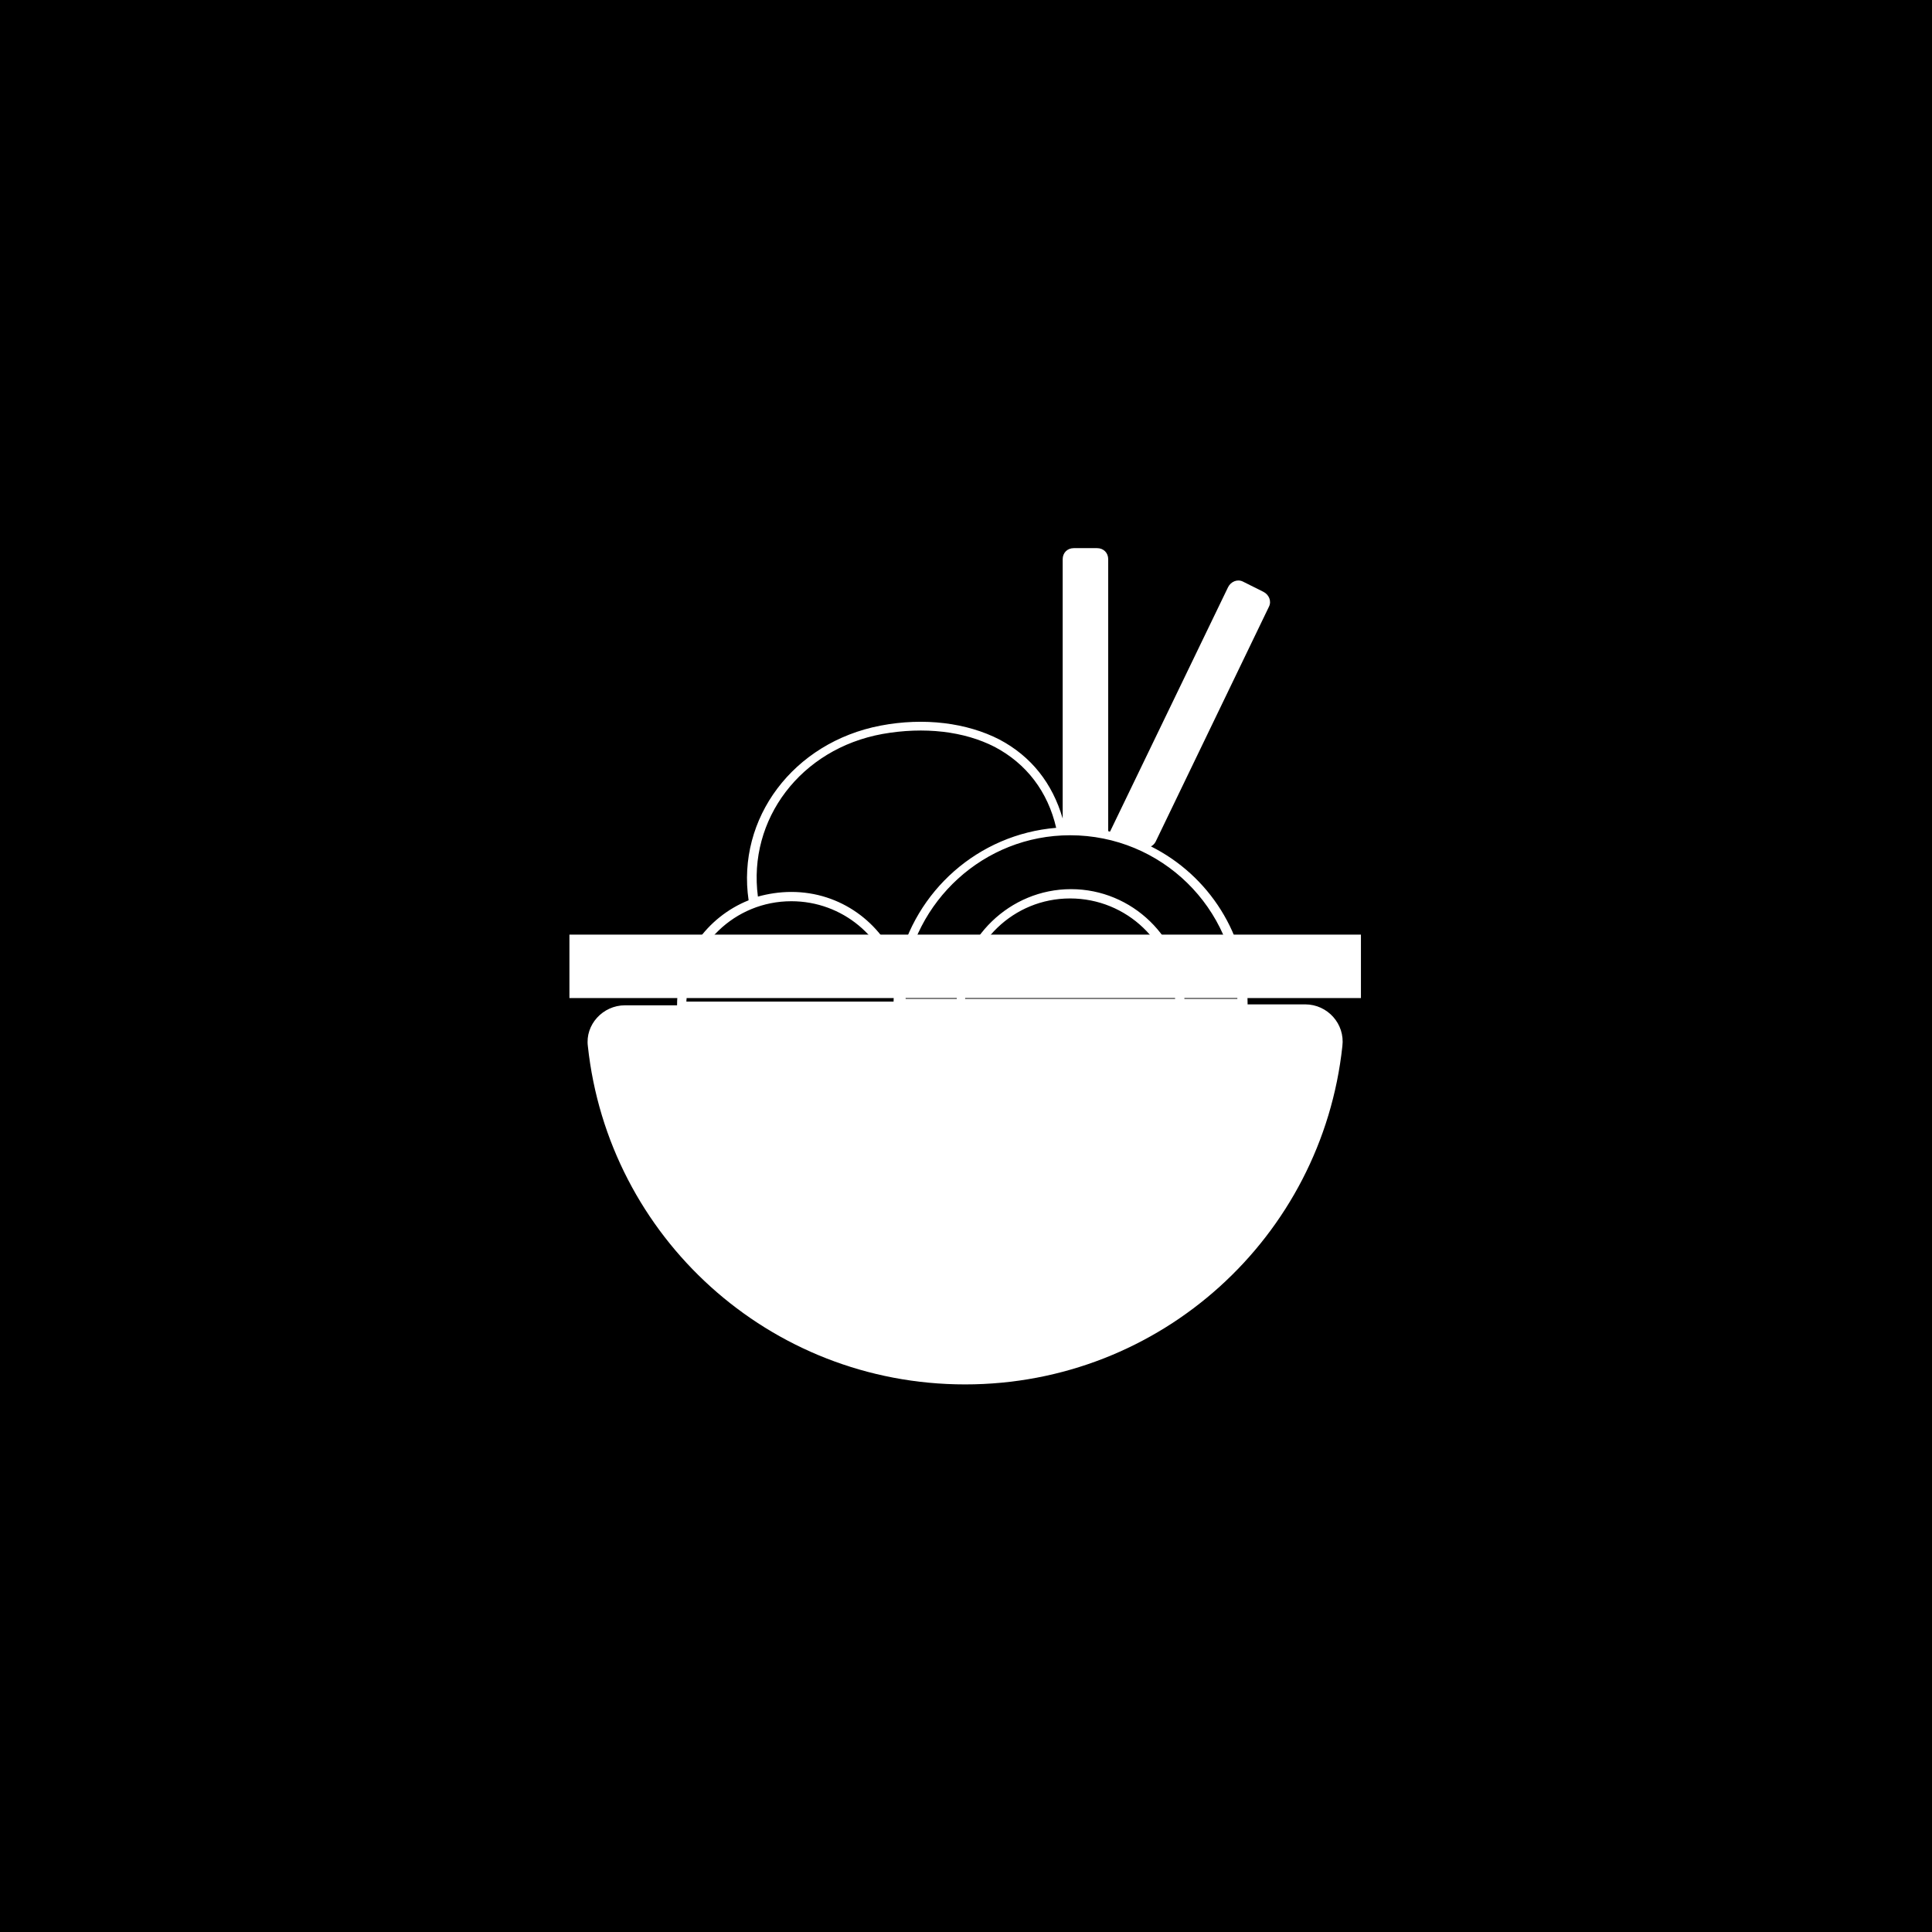 <svg xmlns="http://www.w3.org/2000/svg" version="1.1" xmlns:xlink="http://www.w3.org/1999/xlink" xmlns:svgjs="http://svgjs.dev/svgjs" width="1000" height="1000" viewBox="0 0 1000 1000"><rect width="1000" height="1000" fill="#000000"></rect><g transform="matrix(0.7,0,0,0.7,149.576,282.127)"><svg viewBox="0 0 396 247" data-background-color="#ffffff" preserveAspectRatio="xMidYMid meet" height="623" width="1000" xmlns="http://www.w3.org/2000/svg" xmlns:xlink="http://www.w3.org/1999/xlink"><defs></defs><g id="tight-bounds" transform="matrix(1,0,0,1,0.24,-0.1)"><svg viewBox="0 0 395.52 247.2" height="247.2" width="395.52"><g><svg></svg></g><g><svg viewBox="0 0 395.52 247.2" height="247.2" width="395.52"><g transform="matrix(2.724, 0, 0, 2.724, 87.062, 1)"><svg xmlns="http://www.w3.org/2000/svg" xmlns:xlink="http://www.w3.org/1999/xlink" version="1.1" x="0" y="0" viewBox="9.369 5 81.262 90" style="enable-background:new 0 0 100 100;" xml:space="preserve" height="90" width="81.262" class="icon-none" data-fill-palette-color="accent" id="none"><path d="M86.6 54.1h-6.2V54c0-7.4-4.2-13.8-10.4-16.9 0.2-0.1 0.4-0.3 0.5-0.5l12.2-25.3c0.3-0.6 0-1.3-0.6-1.6l-2.2-1.1c-0.6-0.3-1.3 0-1.6 0.6L65.6 35.5c-0.1 0-0.2 0-0.2-0.1V6.2c0-0.7-0.5-1.2-1.2-1.2h-2.5c-0.7 0-1.2 0.5-1.2 1.2v27.9c-1.1-3.8-3.4-6.7-6.8-8.5-3.5-1.8-8.1-2.4-12.8-1.5-9.4 1.8-15.5 10-14.2 18.8-4.5 1.8-7.7 6.2-7.7 11.3h-5.6c-2.4 0-4.3 2.1-4 4.4C11.6 79.1 28.9 95 50 95s38.4-15.9 40.6-36.4C90.9 56.2 89 54.1 86.6 54.1zM60.8 35C60.8 35 60.8 35 60.8 35 60.8 35 60.8 35 60.8 35 60.8 35 60.8 35 60.8 35zM42.3 53.8H20c0.3-6 5.2-10.8 11.3-10.8 5.5 0 10.1 3.9 11.1 9.1C42.4 52.7 42.3 53.2 42.3 53.8zM31.3 42c-1.3 0-2.5 0.2-3.6 0.5-1.1-8.3 4.6-15.9 13.4-17.5 4.5-0.8 8.8-0.3 12.1 1.4 3.4 1.8 5.7 4.8 6.6 8.7-8.4 0.7-15.2 6.8-17 14.8C41 45.3 36.6 42 31.3 42zM50 53.5c0.3-6 5.2-10.8 11.3-10.8 6.1 0 11.1 4.8 11.3 10.8H50zM73.6 53.5C73.4 47 68 41.7 61.4 41.7c-6.6 0-12 5.3-12.3 11.8h-5.5c0-0.5-0.1-1-0.2-1.5 1-9 8.6-16.1 17.9-16.1 9.8 0 17.8 7.8 18 17.6H73.6z" fill="#ffffff" data-fill-palette-color="accent"></path></svg></g><rect width="232.038" height="18.597" fill="#ffffff" y="114.302" x="81.741" data-fill-palette-color="quaternary"></rect><g transform="matrix(1,0,0,1,92.288,117.284)"><svg viewBox="0 0 210.944 12.633" height="12.633" width="210.944"><g><svg viewBox="0 0 210.944 12.633" height="12.633" width="210.944"><g><svg viewBox="0 0 210.944 12.633" height="12.633" width="210.944"><g><svg viewBox="0 0 210.944 12.633" height="12.633" width="210.944"><g><svg viewBox="0 0 210.944 12.633" height="12.633" width="210.944"><g><svg viewBox="0 0 210.944 12.633" height="12.633" width="210.944"><g transform="matrix(1,0,0,1,0,0)"><svg width="210.944" viewBox="2.27 -40.43 704.42 42.19" height="12.633" data-palette-color="#ca3433"><path d="M14.58-14.06L14.58 0 12.82 0 12.82-40.43 32.28-40.43 32.28-38.67 14.58-38.67 14.58-36.91 32.28-36.91 32.28-35.16 14.58-35.16 14.58-33.4 32.28-33.4 32.28-31.64 14.58-31.64 14.58-22.85 31.45-22.85 31.45-21.09 14.58-21.09 14.58-19.34 31.45-19.34 31.45-17.58 14.58-17.58 14.58-15.82 31.45-15.82 31.45-14.06 14.58-14.06ZM11.06-40.43L11.06 0 9.3 0 9.3-40.43 11.06-40.43ZM7.54-40.43L7.54 0 5.79 0 5.79-40.43 7.54-40.43ZM4.03-40.43L4.03 0 2.27 0 2.27-40.43 4.03-40.43ZM49.86-22.55Q47.8-20.48 47.8-17.58 47.8-14.67 49.86-12.61 51.93-10.55 54.83-10.55 57.74-10.55 59.8-12.61 61.86-14.67 61.86-17.58 61.86-20.48 59.8-22.55 57.74-24.61 54.83-24.61 51.93-24.61 49.86-22.55ZM48.62-11.36Q46.04-13.94 46.04-17.58 46.04-21.22 48.62-23.79 51.19-26.37 54.83-26.37 58.47-26.37 61.04-23.79 63.62-21.22 63.62-17.58 63.62-13.94 61.04-11.36 58.47-8.79 54.83-8.79 51.19-8.79 48.62-11.36ZM47.37-25.02Q44.28-21.92 44.28-17.58 44.28-13.23 47.37-10.13 50.46-7.03 54.83-7.03 59.2-7.03 62.29-10.13 65.38-13.23 65.38-17.58 65.38-21.92 62.29-25.02 59.2-28.13 54.83-28.13 50.46-28.13 47.37-25.02ZM44.17-11.4Q42.53-14.23 42.53-17.58 42.53-20.92 44.17-23.75 45.82-26.59 48.65-28.23 51.49-29.88 54.83-29.88 58.18-29.88 61.01-28.23 63.84-26.59 65.49-23.75 67.14-20.92 67.14-17.58 67.14-14.23 65.49-11.4 63.84-8.57 61.01-6.92 58.18-5.27 54.83-5.27 51.49-5.27 48.65-6.92 45.82-8.57 44.17-11.4ZM41.88-23.03Q40.77-20.43 40.77-17.58 40.77-14.72 41.88-12.12 42.99-9.52 44.88-7.63 46.77-5.74 49.37-4.63 51.98-3.52 54.83-3.52 57.69-3.52 60.29-4.63 62.89-5.74 64.78-7.63 66.67-9.52 67.78-12.12 68.89-14.72 68.89-17.58 68.89-20.43 67.78-23.03 66.67-25.63 64.78-27.53 62.89-29.42 60.29-30.53 57.69-31.64 54.83-31.64 51.98-31.64 49.37-30.53 46.77-29.42 44.88-27.53 42.99-25.63 41.88-23.03ZM40.27-11.43Q39.01-14.36 39.01-17.58 39.01-20.8 40.27-23.73 41.53-26.66 43.64-28.77 45.75-30.88 48.68-32.14 51.61-33.4 54.83-33.4 58.05-33.4 60.98-32.14 63.91-30.88 66.03-28.77 68.14-26.66 69.39-23.73 70.65-20.8 70.65-17.58 70.65-14.36 69.39-11.43 68.14-8.5 66.03-6.38 63.91-4.27 60.98-3.02 58.05-1.76 54.83-1.76 51.61-1.76 48.68-3.02 45.75-4.27 43.64-6.38 41.53-8.5 40.27-11.43ZM38.64-24.4Q37.25-21.14 37.25-17.58 37.25-14.01 38.64-10.75 40.04-7.5 42.39-5.14 44.75-2.78 48.01-1.39 51.27 0 54.83 0 58.4 0 61.66-1.39 64.91-2.78 67.27-5.14 69.63-7.5 71.02-10.75 72.41-14.01 72.41-17.58 72.41-21.14 71.02-24.4 69.63-27.66 67.27-30.02 64.91-32.37 61.66-33.76 58.4-35.16 54.83-35.16 51.27-35.16 48.01-33.76 44.75-32.37 42.39-30.02 40.04-27.66 38.64-24.4ZM37.03-10.07Q35.5-13.65 35.5-17.58 35.5-21.51 37.03-25.09 38.57-28.66 41.16-31.25 43.75-33.84 47.32-35.38 50.9-36.91 54.83-36.91 58.76-36.91 62.34-35.38 65.92-33.84 68.5-31.25 71.09-28.66 72.63-25.09 74.17-21.51 74.17-17.58 74.17-13.65 72.63-10.07 71.09-6.49 68.5-3.91 65.92-1.32 62.34 0.22 58.76 1.76 54.83 1.76 50.9 1.76 47.32 0.22 43.75-1.32 41.16-3.91 38.57-6.49 37.03-10.07ZM91.38-15.04L91.38-16.8 101.97-16.8Q104.07-16.8 105.54-18.12 107-19.43 107-21.83L107-21.83Q107-23.58 105.48-24.98 103.95-26.37 101.97-26.37L101.97-26.37 86.88-26.37 86.88 0 85.13 0 85.13-28.13 101.97-28.13Q104.68-28.13 106.72-26.22 108.76-24.32 108.76-21.83L108.76-21.83Q108.76-18.73 106.78-16.88 104.8-15.04 101.97-15.04L101.97-15.04 91.38-15.04ZM91.38-11.52L91.38-13.28 101.97-13.28Q105.49-13.28 108-15.67 110.52-18.07 110.52-21.83L110.52-21.83Q110.52-25.02 107.95-27.45 105.39-29.88 101.97-29.88L101.97-29.88 83.37-29.88 83.37 0 81.61 0 81.61-31.64 101.97-31.64Q106.12-31.64 109.2-28.7 112.28-25.76 112.28-21.83L112.28-21.83Q112.28-17.43 109.24-14.48 106.2-11.52 101.97-11.52L101.97-11.52 91.38-11.52ZM91.38-8.01L91.38-9.77 101.97-9.77Q105.22-9.77 107.98-11.33 110.74-12.89 112.39-15.67 114.03-18.46 114.03-21.83L114.03-21.83Q114.03-24.88 112.4-27.55 110.76-30.22 107.97-31.81 105.17-33.4 101.97-33.4L101.97-33.4 79.85-33.4 79.85 0 78.1 0 78.1-35.16 101.97-35.16Q104.73-35.16 107.28-34.07 109.83-32.98 111.69-31.19 113.54-29.39 114.67-26.93 115.79-24.46 115.79-21.83L115.79-21.83Q115.79-17.55 113.84-14.37 111.88-11.18 108.59-9.52L108.59-9.52 112.28 0 110.4 0 106.9-8.81Q106.25-8.59 105.37-8.37L105.37-8.37 108.66 0 106.78 0 103.56-8.08Q102.8-8.01 101.97-8.01L101.97-8.01 105.07 0 103.22 0 100.14-8.01 98.55-8.01 101.51 0 99.65 0 96.67-8.01 91.38-8.01ZM90.4-22.85L90.4 0 88.64 0 88.64-24.61 101.97-24.61Q103.34-24.61 104.29-23.79 105.24-22.97 105.24-21.83L105.24-21.83Q105.24-18.55 101.97-18.55L101.97-18.55 91.38-18.55 91.38-20.31 101.97-20.31Q103.49-20.31 103.49-21.83L103.49-21.83Q103.49-22.24 103.03-22.55 102.58-22.85 101.97-22.85L101.97-22.85 90.4-22.85ZM137.39-14.06L137.39 0 135.63 0 135.63-40.43 155.09-40.43 155.09-38.67 137.39-38.67 137.39-36.91 155.09-36.91 155.09-35.16 137.39-35.16 137.39-33.4 155.09-33.4 155.09-31.64 137.39-31.64 137.39-22.85 154.26-22.85 154.26-21.09 137.39-21.09 137.39-19.34 154.26-19.34 154.26-17.58 137.39-17.58 137.39-15.82 154.26-15.82 154.26-14.06 137.39-14.06ZM133.88-40.43L133.88 0 132.12 0 132.12-40.43 133.88-40.43ZM130.36-40.43L130.36 0 128.6 0 128.6-40.43 130.36-40.43ZM126.85-40.43L126.85 0 125.09 0 125.09-40.43 126.85-40.43ZM172.68-22.55Q170.62-20.48 170.62-17.58 170.62-14.67 172.68-12.61 174.74-10.55 177.65-10.55 180.55-10.55 182.62-12.61 184.68-14.67 184.68-17.58 184.68-20.48 182.62-22.55 180.55-24.61 177.65-24.61 174.74-24.61 172.68-22.55ZM171.44-11.36Q168.86-13.94 168.86-17.58 168.86-21.22 171.44-23.79 174.01-26.37 177.65-26.37 181.29-26.37 183.86-23.79 186.44-21.22 186.44-17.58 186.44-13.94 183.86-11.36 181.29-8.79 177.65-8.79 174.01-8.79 171.44-11.36ZM170.19-25.02Q167.1-21.92 167.1-17.58 167.1-13.23 170.19-10.13 173.28-7.03 177.65-7.03 182.02-7.03 185.11-10.13 188.2-13.23 188.2-17.58 188.2-21.92 185.11-25.02 182.02-28.13 177.65-28.13 173.28-28.13 170.19-25.02ZM166.99-11.4Q165.34-14.23 165.34-17.58 165.34-20.92 166.99-23.75 168.64-26.59 171.47-28.23 174.3-29.88 177.65-29.88 180.99-29.88 183.83-28.23 186.66-26.59 188.31-23.75 189.95-20.92 189.95-17.58 189.95-14.23 188.31-11.4 186.66-8.57 183.83-6.92 180.99-5.27 177.65-5.27 174.3-5.27 171.47-6.92 168.64-8.57 166.99-11.4ZM164.7-23.03Q163.59-20.43 163.59-17.58 163.59-14.72 164.7-12.12 165.81-9.52 167.7-7.63 169.59-5.74 172.19-4.63 174.79-3.52 177.65-3.52 180.51-3.52 183.11-4.63 185.71-5.74 187.6-7.63 189.49-9.52 190.6-12.12 191.71-14.72 191.71-17.58 191.71-20.43 190.6-23.03 189.49-25.63 187.6-27.53 185.71-29.42 183.11-30.53 180.51-31.64 177.65-31.64 174.79-31.64 172.19-30.53 169.59-29.42 167.7-27.53 165.81-25.63 164.7-23.03ZM163.09-11.43Q161.83-14.36 161.83-17.58 161.83-20.8 163.09-23.73 164.34-26.66 166.45-28.77 168.57-30.88 171.5-32.14 174.43-33.4 177.65-33.4 180.87-33.4 183.8-32.14 186.73-30.88 188.84-28.77 190.95-26.66 192.21-23.73 193.47-20.8 193.47-17.58 193.47-14.36 192.21-11.43 190.95-8.5 188.84-6.38 186.73-4.27 183.8-3.02 180.87-1.76 177.65-1.76 174.43-1.76 171.5-3.02 168.57-4.27 166.45-6.38 164.34-8.5 163.09-11.43ZM161.46-24.4Q160.07-21.14 160.07-17.58 160.07-14.01 161.46-10.75 162.85-7.5 165.21-5.14 167.57-2.78 170.82-1.39 174.08 0 177.65 0 181.21 0 184.47-1.39 187.73-2.78 190.09-5.14 192.44-7.5 193.84-10.75 195.23-14.01 195.23-17.58 195.23-21.14 193.84-24.4 192.44-27.66 190.09-30.02 187.73-32.37 184.47-33.76 181.21-35.16 177.65-35.16 174.08-35.16 170.82-33.76 167.57-32.37 165.21-30.02 162.85-27.66 161.46-24.4ZM159.85-10.07Q158.31-13.65 158.31-17.58 158.31-21.51 159.85-25.09 161.39-28.66 163.98-31.25 166.56-33.84 170.14-35.38 173.72-36.91 177.65-36.91 181.58-36.91 185.16-35.38 188.73-33.84 191.32-31.25 193.91-28.66 195.45-25.09 196.98-21.51 196.98-17.58 196.98-13.65 195.45-10.07 193.91-6.49 191.32-3.91 188.73-1.32 185.16 0.22 181.58 1.76 177.65 1.76 173.72 1.76 170.14 0.22 166.56-1.32 163.98-3.91 161.39-6.49 159.85-10.07ZM218.01-22.55Q215.95-20.48 215.95-17.58 215.95-14.67 218.01-12.61 220.08-10.55 222.98-10.55 225.89-10.55 227.95-12.61 230.01-14.67 230.01-17.58 230.01-20.48 227.95-22.55 225.89-24.61 222.98-24.61 220.08-24.61 218.01-22.55ZM216.77-11.36Q214.19-13.94 214.19-17.58 214.19-21.22 216.77-23.79 219.35-26.37 222.98-26.37 226.62-26.37 229.2-23.79 231.77-21.22 231.77-17.58 231.77-13.94 229.2-11.36 226.62-8.79 222.98-8.79 219.35-8.79 216.77-11.36ZM215.52-25.02Q212.44-21.92 212.44-17.58 212.44-13.23 215.52-10.13 218.61-7.03 222.98-7.03 227.35-7.03 230.44-10.13 233.53-13.23 233.53-17.58 233.53-21.92 230.44-25.02 227.35-28.13 222.98-28.13 218.61-28.13 215.52-25.02ZM212.33-11.4Q210.68-14.23 210.68-17.58 210.68-20.92 212.33-23.75 213.97-26.59 216.81-28.23 219.64-29.88 222.98-29.88 226.33-29.88 229.16-28.23 231.99-26.59 233.64-23.75 235.29-20.92 235.29-17.58 235.29-14.23 233.64-11.4 231.99-8.57 229.16-6.92 226.33-5.27 222.98-5.27 219.64-5.27 216.81-6.92 213.97-8.57 212.33-11.4ZM210.03-23.03Q208.92-20.43 208.92-17.58 208.92-14.72 210.03-12.12 211.14-9.52 213.03-7.63 214.93-5.74 217.53-4.63 220.13-3.52 222.98-3.52 225.84-3.52 228.44-4.63 231.04-5.74 232.93-7.63 234.82-9.52 235.93-12.12 237.05-14.72 237.05-17.58 237.05-20.43 235.93-23.03 234.82-25.63 232.93-27.53 231.04-29.42 228.44-30.53 225.84-31.64 222.98-31.64 220.13-31.64 217.53-30.53 214.93-29.42 213.03-27.53 211.14-25.63 210.03-23.03ZM208.42-11.43Q207.16-14.36 207.16-17.58 207.16-20.8 208.42-23.73 209.68-26.66 211.79-28.77 213.9-30.88 216.83-32.14 219.76-33.4 222.98-33.4 226.21-33.4 229.14-32.14 232.07-30.88 234.18-28.77 236.29-26.66 237.55-23.73 238.8-20.8 238.8-17.58 238.8-14.36 237.55-11.43 236.29-8.5 234.18-6.38 232.07-4.27 229.14-3.02 226.21-1.76 222.98-1.76 219.76-1.76 216.83-3.02 213.9-4.27 211.79-6.38 209.68-8.5 208.42-11.43ZM206.8-24.4Q205.4-21.14 205.4-17.58 205.4-14.01 206.8-10.75 208.19-7.5 210.54-5.14 212.9-2.78 216.16-1.39 219.42 0 222.98 0 226.55 0 229.81-1.39 233.07-2.78 235.42-5.14 237.78-7.5 239.17-10.75 240.56-14.01 240.56-17.58 240.56-21.14 239.17-24.4 237.78-27.66 235.42-30.02 233.07-32.37 229.81-33.76 226.55-35.16 222.98-35.16 219.42-35.16 216.16-33.76 212.9-32.37 210.54-30.02 208.19-27.66 206.8-24.4ZM205.19-10.07Q203.65-13.65 203.65-17.58 203.65-21.51 205.19-25.09 206.72-28.66 209.31-31.25 211.9-33.84 215.48-35.38 219.05-36.91 222.98-36.91 226.91-36.91 230.49-35.38 234.07-33.84 236.65-31.25 239.24-28.66 240.78-25.09 242.32-21.51 242.32-17.58 242.32-13.65 240.78-10.07 239.24-6.49 236.65-3.91 234.07-1.32 230.49 0.22 226.91 1.76 222.98 1.76 219.05 1.76 215.48 0.22 211.9-1.32 209.31-3.91 206.72-6.49 205.19-10.07ZM266.54-10.55L256.79-10.55 256.79-24.61Q256.79-24.61 266.54-24.61L266.54-24.61Q269.25-24.61 271.19-22.56 273.13-20.51 273.13-17.63L273.13-17.63Q273.13-14.65 271.2-12.6 269.27-10.55 266.54-10.55L266.54-10.55ZM258.55-22.85L258.55-12.3 266.54-12.3Q268.51-12.3 269.92-13.84 271.32-15.38 271.32-17.63L271.32-17.63Q271.32-19.78 269.92-21.31 268.51-22.85 266.54-22.85L266.54-22.85 258.55-22.85ZM255.04-26.37L255.04-8.79 266.54-8.79Q270-8.79 272.47-11.36 274.93-13.94 274.93-17.63L274.93-17.63Q274.93-21.24 272.46-23.8 269.98-26.37 266.54-26.37L266.54-26.37 255.04-26.37ZM266.54-7.03L253.28-7.03 253.28-28.13 266.54-28.13Q270.71-28.13 273.73-25.04 276.74-21.95 276.74-17.63L276.74-17.63Q276.74-13.21 273.74-10.12 270.73-7.03 266.54-7.03L266.54-7.03ZM251.52-29.88L251.52-5.27 266.54-5.27Q269.76-5.27 272.52-6.91 275.28-8.54 276.91-11.4 278.55-14.26 278.55-17.63L278.55-17.63Q278.55-20.92 276.91-23.75 275.28-26.59 272.5-28.23 269.73-29.88 266.54-29.88L266.54-29.88 251.52-29.88ZM266.54-3.52L249.76-3.52 249.76-31.64 266.54-31.64Q270.22-31.64 273.41-29.76 276.59-27.88 278.47-24.65 280.35-21.41 280.35-17.63L280.35-17.63Q280.35-13.79 278.47-10.53 276.59-7.28 273.41-5.4 270.22-3.52 266.54-3.52L266.54-3.52ZM248-33.4L248-1.76 266.54-1.76Q270.71-1.76 274.3-3.87 277.89-5.98 280.02-9.64 282.16-13.31 282.16-17.63L282.16-17.63Q282.16-21.88 280.02-25.52 277.89-29.17 274.29-31.29 270.69-33.4 266.54-33.4L266.54-33.4 248-33.4ZM266.54 0L266.54 0 246.25 0 246.25-35.16 266.54-35.16Q271.17-35.16 275.19-32.8 279.21-30.44 281.59-26.4 283.97-22.36 283.97-17.63L283.97-17.63Q283.97-14.04 282.56-10.77 281.16-7.5 278.8-5.14 276.45-2.78 273.22-1.39 270 0 266.54 0ZM298.44 0L298.44-35.16 300.2-35.16 300.2 0 298.44 0ZM294.93 0L294.93-35.16 296.68-35.16 296.68 0 294.93 0ZM291.41 0L291.41-35.16 293.17-35.16 293.17 0 291.41 0ZM287.9 0L287.9-35.16 289.65-35.16 289.65 0 287.9 0ZM313.58-35.16L313.58 0 311.82 0 311.82-35.16 313.58-35.16ZM310.06-35.16L310.06 0 308.3 0 308.3-35.16 310.06-35.16ZM306.54-35.16L306.54 0 304.79 0 304.79-35.16 306.54-35.16ZM317.09-13.21L317.09-8.79 333.91-8.79 333.91-7.03 317.09-7.03 317.09-5.27 333.91-5.27 333.91-3.52 317.09-3.52 317.09-1.76 333.91-1.76 333.91 0 315.33 0 315.33-35.16 333.91-35.16 333.91-33.4 317.09-33.4 317.09-31.64 333.91-31.64 333.91-29.88 317.09-29.88 317.09-28.13 333.91-28.13 333.91-26.37 317.09-26.37 317.09-22 332.94-22 332.94-20.24 317.09-20.24 317.09-18.48 332.94-18.48 332.94-16.72 317.09-16.72 317.09-14.97 332.94-14.97 332.94-13.21 317.09-13.21ZM354.3-16.72L354.3-16.72 351.51-16.72Q346.39-16.72 343.63-18.81 340.87-20.9 340.87-24.56L340.87-24.56Q340.87-27.98 344.12-30.26 347.36-32.54 353.22-32.54L353.22-32.54Q357.13-32.54 360.51-31.47 363.89-30.4 366.14-28.44L366.14-28.44 364.77-27.34Q362.77-28.98 359.74-29.88 356.71-30.79 353.22-30.79L353.22-30.79Q348.07-30.79 345.35-29.03 342.63-27.27 342.63-24.56L342.63-24.56Q342.63-21.63 344.86-20.06 347.09-18.48 351.51-18.48L351.51-18.48 354.2-18.48Q359.4-18.48 362.17-16.39 364.94-14.31 364.94-10.64L364.94-10.64Q364.94-7.23 361.69-4.94 358.45-2.66 352.59-2.66L352.59-2.66Q348.68-2.66 345.3-3.74 341.92-4.81 339.67-6.76L339.67-6.76 341.04-7.86Q343.04-6.23 346.07-5.32 349.1-4.42 352.59-4.42L352.59-4.42Q357.74-4.42 360.46-6.18 363.18-7.93 363.18-10.64L363.18-10.64Q363.18-13.57 360.95-15.15 358.72-16.72 354.3-16.72ZM354.3-13.21L354.3-13.21 351.51-13.21Q344.73-13.21 341.04-16.3 337.35-19.38 337.35-24.56L337.35-24.56Q337.35-26.93 338.4-29 339.45-31.08 341.42-32.65 343.38-34.23 346.43-35.14 349.49-36.06 353.22-36.06L353.22-36.06Q357.93-36.06 362.04-34.63 366.14-33.2 368.87-30.64L368.87-30.64 367.46-29.59Q364.97-31.84 361.23-33.07 357.49-34.3 353.22-34.3L353.22-34.3Q346.63-34.3 342.87-31.52 339.11-28.74 339.11-24.56L339.11-24.56Q339.11-20.14 342.33-17.55 345.56-14.97 351.51-14.97L351.51-14.97 354.2-14.97Q361.43-14.97 361.43-10.64L361.43-10.64Q361.43-8.69 359.22-7.43 357.01-6.18 352.59-6.18L352.59-6.18Q349.49-6.18 346.83-6.9 344.16-7.62 342.43-8.96L342.43-8.96 343.82-10.03Q346.87-7.93 352.59-7.93L352.59-7.93Q356.25-7.93 357.96-8.69 359.67-9.45 359.67-10.64L359.67-10.64Q359.67-12.04 358.47-12.62 357.27-13.21 354.3-13.21ZM354.3-20.24L354.3-20.24 351.51-20.24Q344.38-20.24 344.38-24.56L344.38-24.56Q344.38-26.51 346.59-27.77 348.8-29.03 353.22-29.03L353.22-29.03Q356.32-29.03 358.98-28.31 361.64-27.59 363.38-26.25L363.38-26.25 361.99-25.17Q358.93-27.27 353.22-27.27L353.22-27.27Q349.56-27.27 347.85-26.51 346.14-25.76 346.14-24.56L346.14-24.56Q346.14-23.17 347.34-22.58 348.53-22 351.51-22L351.51-22 354.3-22Q361.08-22 364.77-18.91 368.46-15.82 368.46-10.64L368.46-10.64Q368.46-8.28 367.41-6.2 366.36-4.13 364.39-2.55 362.43-0.98 359.37-0.06 356.32 0.85 352.59 0.85L352.59 0.85Q347.88 0.85 343.77-0.57 339.67-2 336.94-4.57L336.94-4.57 338.35-5.62Q340.84-3.37 344.58-2.14 348.31-0.9 352.59-0.9L352.59-0.9Q359.18-0.9 362.94-3.69 366.7-6.47 366.7-10.64L366.7-10.64Q366.7-15.06 363.48-17.65 360.25-20.24 354.3-20.24ZM404.56-14.09L404.56-14.09Q404.56-15.04 403.99-15.36 403.41-15.67 402.31-15.67L402.31-15.67 390.99-15.67 390.99-17.43 402.31-17.43Q406.32-17.43 406.32-14.09L406.32-14.09Q406.32-12.21 405.22-11.38 404.12-10.55 402.31-10.55L402.31-10.55 390.99-10.55 390.99-12.3 402.31-12.3Q404.56-12.3 404.56-14.09ZM390.01-28.13L390.01 0 388.25 0 388.25-29.88 402.31-29.88Q403.97-29.88 405.15-28.87 406.32-27.86 406.32-26.34L406.32-26.34Q406.32-24.34 405.22-23.45 404.12-22.56 402.31-22.56L402.31-22.56 390.99-22.56 390.99-24.32 402.31-24.32Q404.56-24.32 404.56-26.34L404.56-26.34Q404.56-27.17 403.93-27.65 403.29-28.13 402.31-28.13L402.31-28.13 390.01-28.13ZM390.99-19.04L390.99-20.8 402.31-20.8Q404.73-20.8 406.4-22.25 408.08-23.71 408.08-26.34L408.08-26.34Q408.08-28.47 406.33-30.05 404.58-31.64 402.31-31.64L402.31-31.64 386.49-31.64 386.49 0 384.74 0 384.74-33.4 402.31-33.4Q405.32-33.4 407.57-31.29 409.83-29.17 409.83-26.34L409.83-26.34Q409.83-24.12 408.8-22.46 407.76-20.8 406-19.9L406-19.9Q409.83-18.53 409.83-14.33L409.83-14.33Q409.83-11.01 407.64-9.02 405.44-7.03 402.31-7.03L402.31-7.03 390.99-7.03 390.99-8.79 402.31-8.79Q404.73-8.79 406.4-10.24 408.08-11.69 408.08-14.33L408.08-14.33Q408.08-16.11 406.81-17.48 405.54-18.85 403.07-19.07L403.07-19.07Q402.83-19.04 402.31-19.04L402.31-19.04 390.99-19.04ZM413.35-26.34L413.35-26.34Q413.35-22.92 410.93-20.17L410.93-20.17Q413.35-17.48 413.35-14.33L413.35-14.33Q413.35-11.28 411.82-8.78 410.3-6.27 407.77-4.9 405.24-3.52 402.31-3.52L402.31-3.52 390.99-3.52 390.99-5.27 402.31-5.27Q406.12-5.27 408.86-7.82 411.59-10.38 411.59-14.33L411.59-14.33Q411.59-15.75 410.87-17.47 410.15-19.19 408.88-20.09L408.88-20.09Q411.59-22.63 411.59-26.34L411.59-26.34Q411.59-29.91 408.81-32.53 406.02-35.16 402.31-35.16L402.31-35.16 382.98-35.16 382.98 0 381.22 0 381.22-36.91 402.31-36.91Q405.22-36.91 407.77-35.49 410.32-34.06 411.84-31.6 413.35-29.15 413.35-26.34ZM412.93-20.07L412.93-20.07Q415.11-22.97 415.11-26.34L415.11-26.34Q415.11-29.64 413.36-32.48 411.62-35.33 408.66-37 405.71-38.67 402.31-38.67L402.31-38.67 379.46-38.67 379.46 0 377.7 0 377.7-40.43 402.31-40.43Q406.17-40.43 409.53-38.53 412.89-36.62 414.87-33.36 416.86-30.1 416.86-26.34L416.86-26.34Q416.86-22.75 414.84-20.04L414.84-20.04Q416.86-17.24 416.86-14.33L416.86-14.33Q416.86-11.06 415.69-8.34 414.52-5.62 412.53-3.81 410.54-2 407.9-1 405.27 0 402.31 0L402.31 0 390.99 0 390.99-1.76 402.31-1.76Q404.88-1.76 407.22-2.72 409.56-3.69 411.3-5.35 413.03-7.01 414.07-9.35 415.11-11.69 415.11-14.33L415.11-14.33Q415.11-15.5 414.56-17.15 414.01-18.8 412.93-20.07ZM441.67-11.87L452.73-35.16 454.48-35.16 443.42-11.87 443.42 0 441.67 0 441.67-11.87ZM438.15-11.87L449.21-35.16 450.97-35.16 439.91-11.87 439.91 0 438.15 0 438.15-11.87ZM434.64-11.87L445.7-35.16 447.45-35.16 436.39-11.87 436.39 0 434.64 0 434.64-11.87ZM431.97-13.65L442.18-35.16 443.94-35.16 432.88-11.87 432.88 0 431.12 0 431.12-11.87 419.33-35.16 421.09-35.16 431.97-13.65ZM432.46-16.65L422.87-35.16 424.63-35.16 433.34-18.58 432.46-16.65ZM434.2-20.51L426.38-35.16 428.17-35.16 435.1-22.44 434.2-20.51ZM435.98-24.34L429.95-35.16 431.71-35.16 436.86-26.27 435.98-24.34ZM475.21-14.06L475.21 0 473.45 0 473.45-40.43 492.91-40.43 492.91-38.67 475.21-38.67 475.21-36.91 492.91-36.91 492.91-35.16 475.21-35.16 475.21-33.4 492.91-33.4 492.91-31.64 475.21-31.64 475.21-22.85 492.08-22.85 492.08-21.09 475.21-21.09 475.21-19.34 492.08-19.34 492.08-17.58 475.21-17.58 475.21-15.82 492.08-15.82 492.08-14.06 475.21-14.06ZM471.69-40.43L471.69 0 469.93 0 469.93-40.43 471.69-40.43ZM468.18-40.43L468.18 0 466.42 0 466.42-40.43 468.18-40.43ZM464.66-40.43L464.66 0 462.9 0 462.9-40.43 464.66-40.43ZM510.49-22.55Q508.43-20.48 508.43-17.58 508.43-14.67 510.49-12.61 512.56-10.55 515.46-10.55 518.37-10.55 520.43-12.61 522.49-14.67 522.49-17.58 522.49-20.48 520.43-22.55 518.37-24.61 515.46-24.61 512.56-24.61 510.49-22.55ZM509.25-11.36Q506.67-13.94 506.67-17.58 506.67-21.22 509.25-23.79 511.83-26.37 515.46-26.37 519.1-26.37 521.68-23.79 524.25-21.22 524.25-17.58 524.25-13.94 521.68-11.36 519.1-8.79 515.46-8.79 511.83-8.79 509.25-11.36ZM508-25.02Q504.92-21.92 504.92-17.58 504.92-13.23 508-10.13 511.09-7.03 515.46-7.03 519.83-7.03 522.92-10.13 526.01-13.23 526.01-17.58 526.01-21.92 522.92-25.02 519.83-28.13 515.46-28.13 511.09-28.13 508-25.02ZM504.81-11.4Q503.16-14.23 503.16-17.58 503.16-20.92 504.81-23.75 506.45-26.59 509.29-28.23 512.12-29.88 515.46-29.88 518.81-29.88 521.64-28.23 524.47-26.59 526.12-23.75 527.77-20.92 527.77-17.58 527.77-14.23 526.12-11.4 524.47-8.57 521.64-6.92 518.81-5.27 515.46-5.27 512.12-5.27 509.29-6.92 506.45-8.57 504.81-11.4ZM502.51-23.03Q501.4-20.43 501.4-17.58 501.4-14.72 502.51-12.12 503.62-9.52 505.51-7.63 507.41-5.74 510.01-4.63 512.61-3.52 515.46-3.52 518.32-3.52 520.92-4.63 523.52-5.74 525.41-7.63 527.3-9.52 528.41-12.12 529.53-14.72 529.53-17.58 529.53-20.43 528.41-23.03 527.3-25.63 525.41-27.53 523.52-29.42 520.92-30.53 518.32-31.64 515.46-31.64 512.61-31.64 510.01-30.53 507.41-29.42 505.51-27.53 503.62-25.63 502.51-23.03ZM500.9-11.43Q499.64-14.36 499.64-17.58 499.64-20.8 500.9-23.73 502.16-26.66 504.27-28.77 506.38-30.88 509.31-32.14 512.24-33.4 515.46-33.4 518.69-33.4 521.62-32.14 524.54-30.88 526.66-28.77 528.77-26.66 530.03-23.73 531.28-20.8 531.28-17.58 531.28-14.36 530.03-11.43 528.77-8.5 526.66-6.38 524.54-4.27 521.62-3.02 518.69-1.76 515.46-1.76 512.24-1.76 509.31-3.02 506.38-4.27 504.27-6.38 502.16-8.5 500.9-11.43ZM499.28-24.4Q497.88-21.14 497.88-17.58 497.88-14.01 499.28-10.75 500.67-7.5 503.02-5.14 505.38-2.78 508.64-1.39 511.9 0 515.46 0 519.03 0 522.29-1.39 525.55-2.78 527.9-5.14 530.26-7.5 531.65-10.75 533.04-14.01 533.04-17.58 533.04-21.14 531.65-24.4 530.26-27.66 527.9-30.02 525.55-32.37 522.29-33.76 519.03-35.16 515.46-35.16 511.9-35.16 508.64-33.76 505.38-32.37 503.02-30.02 500.67-27.66 499.28-24.4ZM497.67-10.07Q496.13-13.65 496.13-17.58 496.13-21.51 497.67-25.09 499.2-28.66 501.79-31.25 504.38-33.84 507.96-35.38 511.53-36.91 515.46-36.91 519.39-36.91 522.97-35.38 526.55-33.84 529.13-31.25 531.72-28.66 533.26-25.09 534.8-21.51 534.8-17.58 534.8-13.65 533.26-10.07 531.72-6.49 529.13-3.91 526.55-1.32 522.97 0.22 519.39 1.76 515.46 1.76 511.53 1.76 507.96 0.22 504.38-1.32 501.79-3.91 499.2-6.49 497.67-10.07ZM555.83-22.55Q553.77-20.48 553.77-17.58 553.77-14.67 555.83-12.61 557.89-10.55 560.8-10.55 563.7-10.55 565.77-12.61 567.83-14.67 567.83-17.58 567.83-20.48 565.77-22.55 563.7-24.61 560.8-24.61 557.89-24.61 555.83-22.55ZM554.58-11.36Q552.01-13.94 552.01-17.58 552.01-21.22 554.58-23.79 557.16-26.37 560.8-26.37 564.44-26.37 567.01-23.79 569.59-21.22 569.59-17.58 569.59-13.94 567.01-11.36 564.44-8.79 560.8-8.79 557.16-8.79 554.58-11.36ZM553.34-25.02Q550.25-21.92 550.25-17.58 550.25-13.23 553.34-10.13 556.43-7.03 560.8-7.03 565.17-7.03 568.26-10.13 571.34-13.23 571.34-17.58 571.34-21.92 568.26-25.02 565.17-28.13 560.8-28.13 556.43-28.13 553.34-25.02ZM550.14-11.4Q548.49-14.23 548.49-17.58 548.49-20.92 550.14-23.75 551.79-26.59 554.62-28.23 557.45-29.88 560.8-29.88 564.14-29.88 566.97-28.23 569.81-26.59 571.45-23.75 573.1-20.92 573.1-17.58 573.1-14.23 571.45-11.4 569.81-8.57 566.97-6.92 564.14-5.27 560.8-5.27 557.45-5.27 554.62-6.92 551.79-8.57 550.14-11.4ZM547.85-23.03Q546.73-20.43 546.73-17.58 546.73-14.72 547.85-12.12 548.96-9.52 550.85-7.63 552.74-5.74 555.34-4.63 557.94-3.52 560.8-3.52 563.65-3.52 566.25-4.63 568.85-5.74 570.75-7.63 572.64-9.52 573.75-12.12 574.86-14.72 574.86-17.58 574.86-20.43 573.75-23.03 572.64-25.63 570.75-27.53 568.85-29.42 566.25-30.53 563.65-31.64 560.8-31.64 557.94-31.64 555.34-30.53 552.74-29.42 550.85-27.53 548.96-25.63 547.85-23.03ZM546.23-11.43Q544.98-14.36 544.98-17.58 544.98-20.8 546.23-23.73 547.49-26.66 549.6-28.77 551.72-30.88 554.64-32.14 557.57-33.4 560.8-33.4 564.02-33.4 566.95-32.14 569.88-30.88 571.99-28.77 574.1-26.66 575.36-23.73 576.62-20.8 576.62-17.58 576.62-14.36 575.36-11.43 574.1-8.5 571.99-6.38 569.88-4.27 566.95-3.02 564.02-1.76 560.8-1.76 557.57-1.76 554.64-3.02 551.72-4.27 549.6-6.38 547.49-8.5 546.23-11.43ZM544.61-24.4Q543.22-21.14 543.22-17.58 543.22-14.01 544.61-10.75 546-7.5 548.36-5.14 550.71-2.78 553.97-1.39 557.23 0 560.8 0 564.36 0 567.62-1.39 570.88-2.78 573.24-5.14 575.59-7.5 576.98-10.75 578.38-14.01 578.38-17.58 578.38-21.14 576.98-24.4 575.59-27.66 573.24-30.02 570.88-32.37 567.62-33.76 564.36-35.16 560.8-35.16 557.23-35.16 553.97-33.76 550.71-32.37 548.36-30.02 546-27.66 544.61-24.4ZM543-10.07Q541.46-13.65 541.46-17.58 541.46-21.51 543-25.09 544.54-28.66 547.13-31.25 549.71-33.84 553.29-35.38 556.87-36.91 560.8-36.91 564.73-36.91 568.3-35.38 571.88-33.84 574.47-31.25 577.06-28.66 578.6-25.09 580.13-21.51 580.13-17.58 580.13-13.65 578.6-10.07 577.06-6.49 574.47-3.91 571.88-1.32 568.3 0.22 564.73 1.76 560.8 1.76 556.87 1.76 553.29 0.22 549.71-1.32 547.13-3.91 544.54-6.49 543-10.07ZM604.35-10.55L594.61-10.55 594.61-24.61Q594.61-24.61 604.35-24.61L604.35-24.61Q607.06-24.61 609-22.56 610.94-20.51 610.94-17.63L610.94-17.63Q610.94-14.65 609.01-12.6 607.08-10.55 604.35-10.55L604.35-10.55ZM596.37-22.85L596.37-12.3 604.35-12.3Q606.33-12.3 607.73-13.84 609.13-15.38 609.13-17.63L609.13-17.63Q609.13-19.78 607.73-21.31 606.33-22.85 604.35-22.85L604.35-22.85 596.37-22.85ZM592.85-26.37L592.85-8.79 604.35-8.79Q607.82-8.79 610.28-11.36 612.75-13.94 612.75-17.63L612.75-17.63Q612.75-21.24 610.27-23.8 607.79-26.37 604.35-26.37L604.35-26.37 592.85-26.37ZM604.35-7.03L591.09-7.03 591.09-28.13 604.35-28.13Q608.52-28.13 611.54-25.04 614.55-21.95 614.55-17.63L614.55-17.63Q614.55-13.21 611.55-10.12 608.55-7.03 604.35-7.03L604.35-7.03ZM589.33-29.88L589.33-5.27 604.35-5.27Q607.57-5.27 610.33-6.91 613.09-8.54 614.73-11.4 616.36-14.26 616.36-17.63L616.36-17.63Q616.36-20.92 614.73-23.75 613.09-26.59 610.32-28.23 607.55-29.88 604.35-29.88L604.35-29.88 589.33-29.88ZM604.35-3.52L587.58-3.52 587.58-31.64 604.35-31.64Q608.04-31.64 611.22-29.76 614.41-27.88 616.29-24.65 618.17-21.41 618.17-17.63L618.17-17.63Q618.17-13.79 616.29-10.53 614.41-7.28 611.22-5.4 608.04-3.52 604.35-3.52L604.35-3.52ZM585.82-33.4L585.82-1.76 604.35-1.76Q608.52-1.76 612.11-3.87 615.7-5.98 617.84-9.64 619.97-13.31 619.97-17.63L619.97-17.63Q619.97-21.88 617.84-25.52 615.7-29.17 612.1-31.29 608.5-33.4 604.35-33.4L604.35-33.4 585.82-33.4ZM604.35 0L604.35 0 584.06 0 584.06-35.16 604.35-35.16Q608.99-35.16 613-32.8 617.02-30.44 619.4-26.4 621.78-22.36 621.78-17.63L621.78-17.63Q621.78-14.04 620.38-10.77 618.97-7.5 616.62-5.14 614.26-2.78 611.04-1.39 607.82 0 604.35 0ZM636.26 0L636.26-35.16 638.01-35.16 638.01 0 636.26 0ZM632.74 0L632.74-35.16 634.5-35.16 634.5 0 632.74 0ZM629.22 0L629.22-35.16 630.98-35.16 630.98 0 629.22 0ZM625.71 0L625.71-35.16 627.47-35.16 627.47 0 625.71 0ZM651.39-35.16L651.39 0 649.63 0 649.63-35.16 651.39-35.16ZM647.87-35.16L647.87 0 646.12 0 646.12-35.16 647.87-35.16ZM644.36-35.16L644.36 0 642.6 0 642.6-35.16 644.36-35.16ZM654.91-13.21L654.91-8.79 671.73-8.79 671.73-7.03 654.91-7.03 654.91-5.27 671.73-5.27 671.73-3.52 654.91-3.52 654.91-1.76 671.73-1.76 671.73 0 653.15 0 653.15-35.16 671.73-35.16 671.73-33.4 654.91-33.4 654.91-31.64 671.73-31.64 671.73-29.88 654.91-29.88 654.91-28.13 671.73-28.13 671.73-26.37 654.91-26.37 654.91-22 670.75-22 670.75-20.24 654.91-20.24 654.91-18.48 670.75-18.48 670.75-16.72 654.91-16.72 654.91-14.97 670.75-14.97 670.75-13.21 654.91-13.21ZM692.11-16.72L692.11-16.72 689.33-16.72Q684.2-16.72 681.44-18.81 678.68-20.9 678.68-24.56L678.68-24.56Q678.68-27.98 681.93-30.26 685.18-32.54 691.04-32.54L691.04-32.54Q694.94-32.54 698.32-31.47 701.71-30.4 703.95-28.44L703.95-28.44 702.58-27.34Q700.58-28.98 697.55-29.88 694.53-30.79 691.04-30.79L691.04-30.79Q685.88-30.79 683.16-29.03 680.44-27.27 680.44-24.56L680.44-24.56Q680.44-21.63 682.67-20.06 684.91-18.48 689.33-18.48L689.33-18.48 692.01-18.48Q697.21-18.48 699.98-16.39 702.76-14.31 702.76-10.64L702.76-10.64Q702.76-7.23 699.51-4.94 696.26-2.66 690.4-2.66L690.4-2.66Q686.5-2.66 683.11-3.74 679.73-4.81 677.49-6.76L677.49-6.76 678.85-7.86Q680.86-6.23 683.88-5.32 686.91-4.42 690.4-4.42L690.4-4.42Q695.55-4.42 698.28-6.18 701-7.93 701-10.64L701-10.64Q701-13.57 698.76-15.15 696.53-16.72 692.11-16.72ZM692.11-13.21L692.11-13.21 689.33-13.21Q682.54-13.21 678.85-16.3 675.17-19.38 675.17-24.56L675.17-24.56Q675.17-26.93 676.22-29 677.27-31.08 679.23-32.65 681.2-34.23 684.25-35.14 687.3-36.06 691.04-36.06L691.04-36.06Q695.75-36.06 699.85-34.63 703.95-33.2 706.69-30.64L706.69-30.64 705.27-29.59Q702.78-31.84 699.04-33.07 695.31-34.3 691.04-34.3L691.04-34.3Q684.44-34.3 680.68-31.52 676.93-28.74 676.93-24.56L676.93-24.56Q676.93-20.14 680.15-17.55 683.37-14.97 689.33-14.97L689.33-14.97 692.01-14.97Q699.24-14.97 699.24-10.64L699.24-10.64Q699.24-8.69 697.03-7.43 694.82-6.18 690.4-6.18L690.4-6.18Q687.3-6.18 684.64-6.9 681.98-7.62 680.25-8.96L680.25-8.96 681.64-10.03Q684.69-7.93 690.4-7.93L690.4-7.93Q694.06-7.93 695.77-8.69 697.48-9.45 697.48-10.64L697.48-10.64Q697.48-12.04 696.29-12.62 695.09-13.21 692.11-13.21ZM692.11-20.24L692.11-20.24 689.33-20.24Q682.2-20.24 682.2-24.56L682.2-24.56Q682.2-26.51 684.41-27.77 686.62-29.03 691.04-29.03L691.04-29.03Q694.14-29.03 696.8-28.31 699.46-27.59 701.19-26.25L701.19-26.25 699.8-25.17Q696.75-27.27 691.04-27.27L691.04-27.27Q687.37-27.27 685.67-26.51 683.96-25.76 683.96-24.56L683.96-24.56Q683.96-23.17 685.15-22.58 686.35-22 689.33-22L689.33-22 692.11-22Q698.9-22 702.58-18.91 706.27-15.82 706.27-10.64L706.27-10.64Q706.27-8.28 705.22-6.2 704.17-4.13 702.21-2.55 700.24-0.98 697.19-0.06 694.14 0.85 690.4 0.85L690.4 0.85Q685.69 0.85 681.59-0.57 677.49-2 674.75-4.57L674.75-4.57 676.17-5.62Q678.66-3.37 682.39-2.14 686.13-0.9 690.4-0.9L690.4-0.9Q696.99-0.9 700.75-3.69 704.51-6.47 704.51-10.64L704.51-10.64Q704.51-15.06 701.29-17.65 698.07-20.24 692.11-20.24Z" opacity="1" transform="matrix(1,0,0,1,0,0)" fill="#ffffff" class="undefined-text-0" data-fill-palette-color="primary" id="text-0"></path></svg></g></svg></g></svg></g></svg></g></svg></g></svg></g></svg></g></svg></g></svg><rect width="395.52" height="247.2" fill="none" stroke="none" visibility="hidden"></rect></g></svg></g></svg>